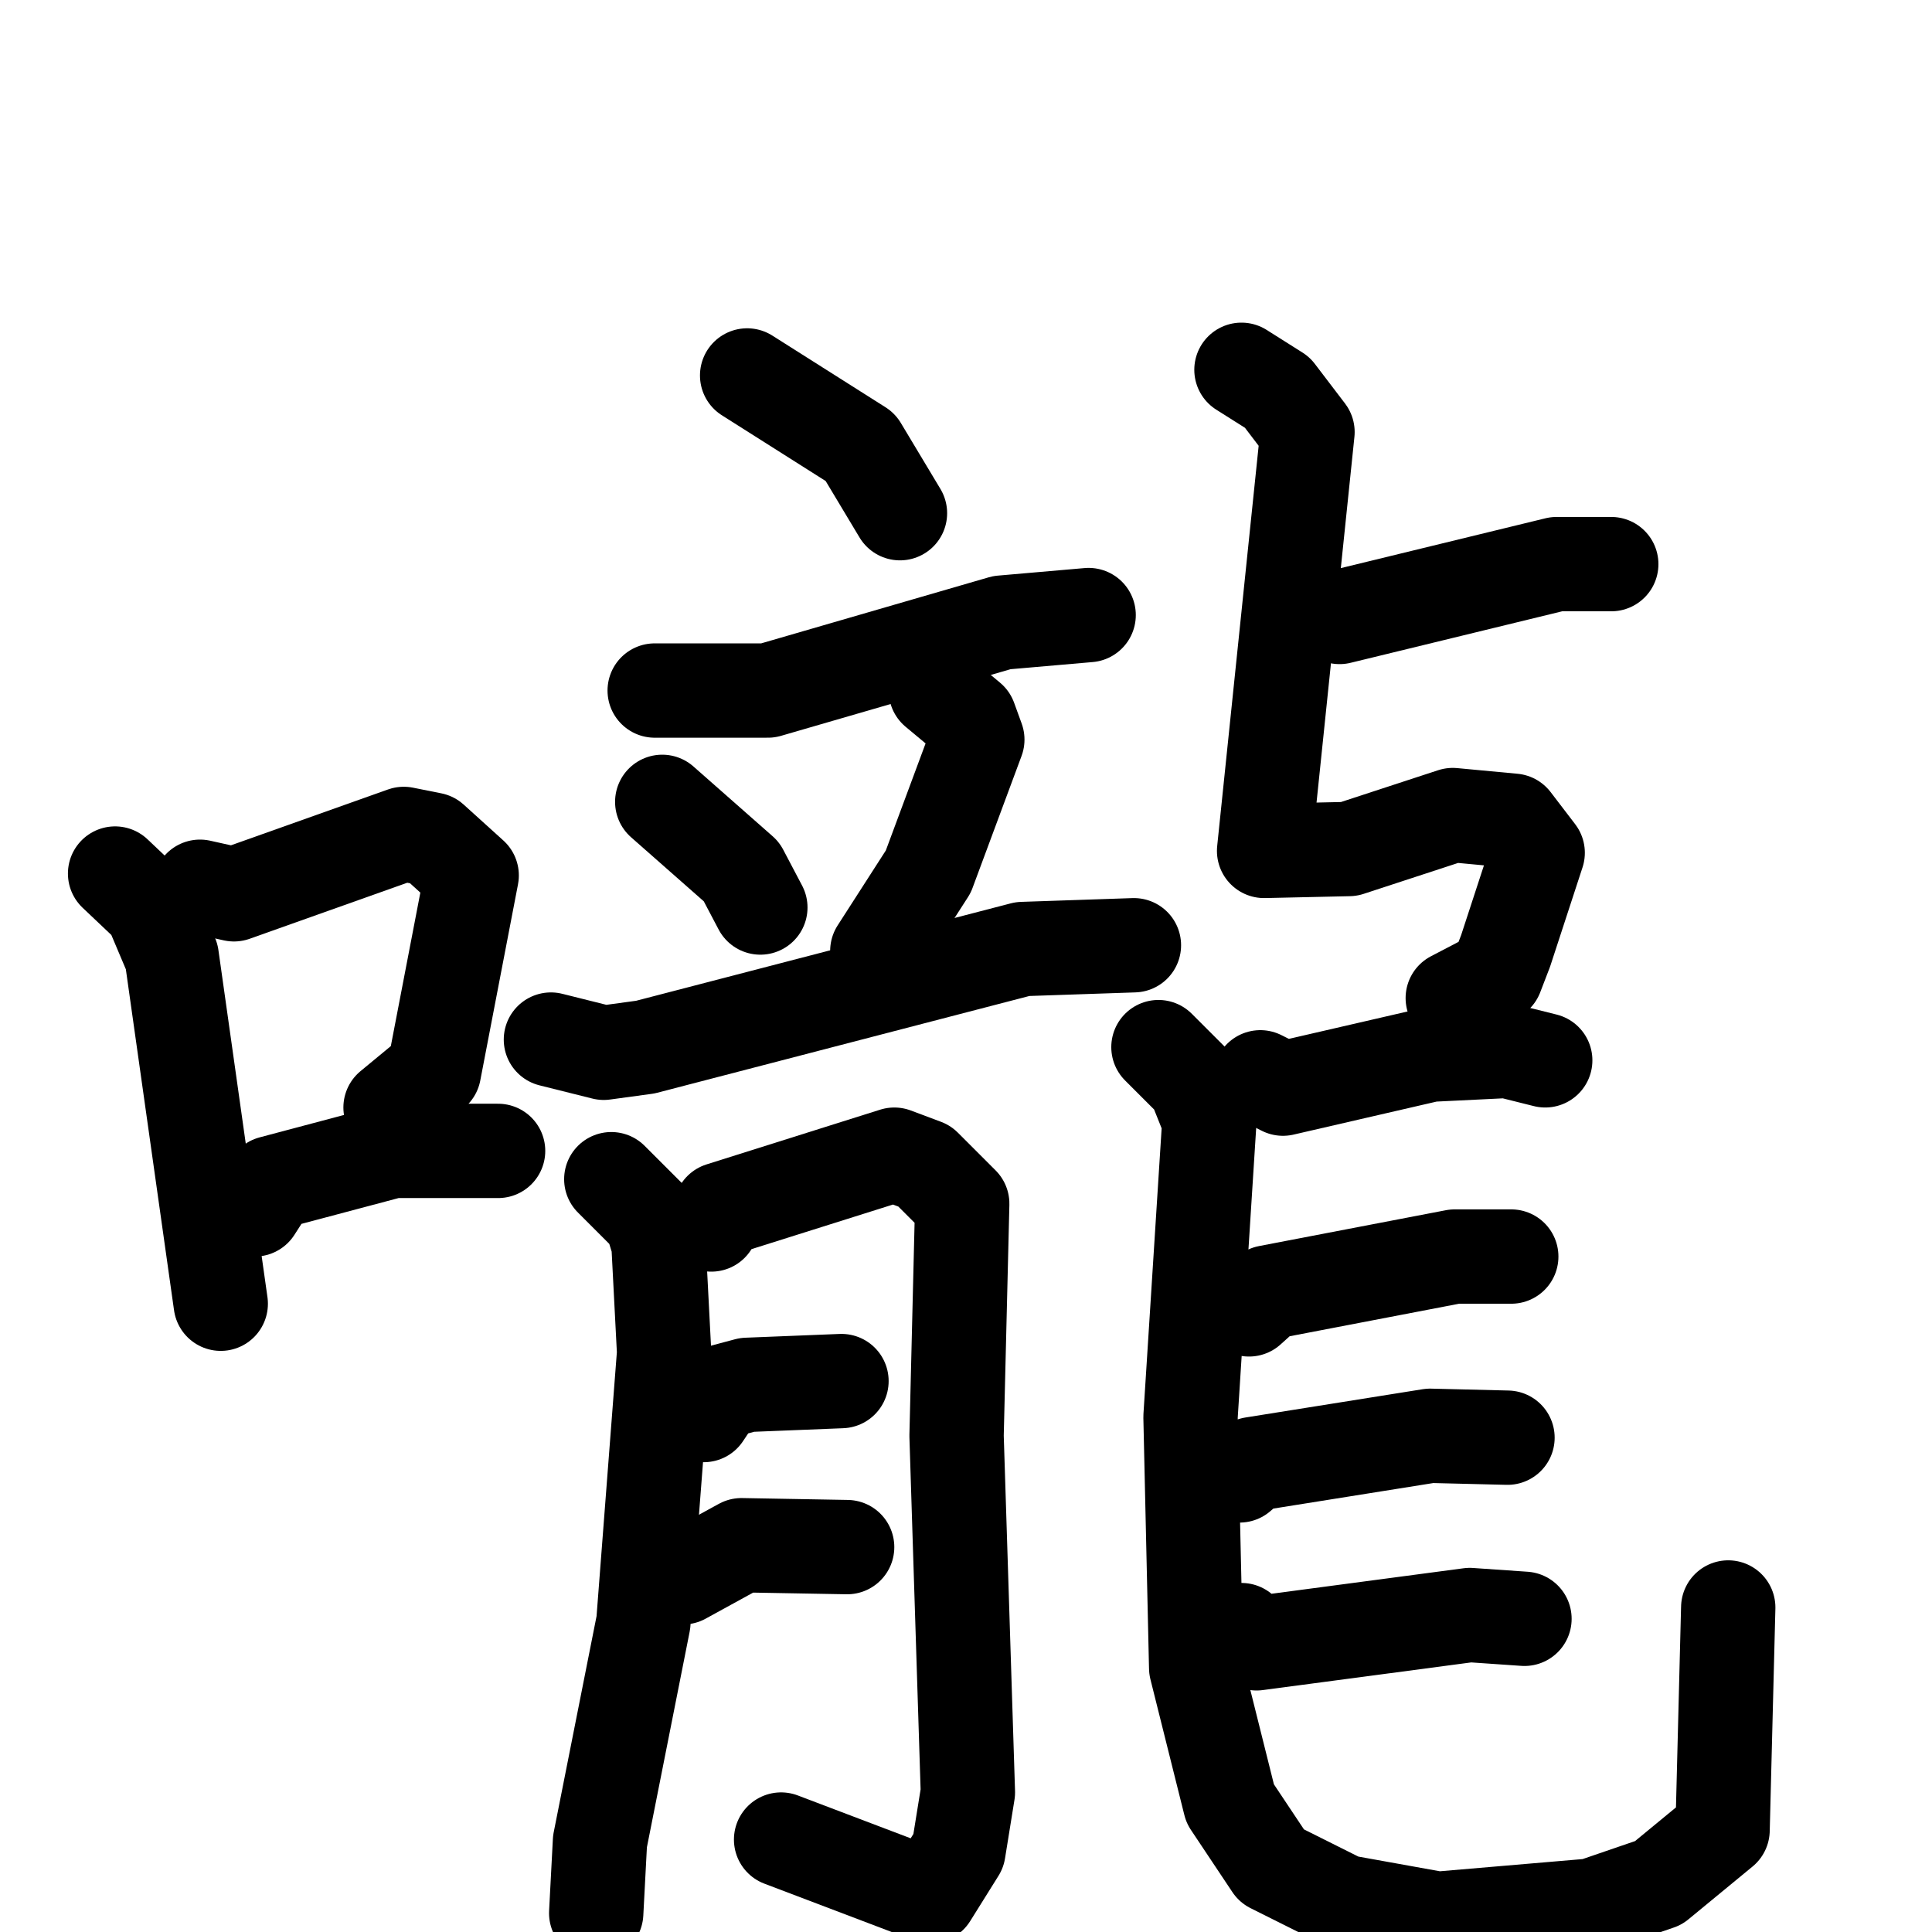 <svg xmlns="http://www.w3.org/2000/svg" viewBox="0 0 1024 1024">
  <g style="fill:none;stroke:#000000;stroke-width:50;stroke-linecap:round;stroke-linejoin:round;" transform="scale(1, 1) translate(0, 0)">
    <path d="M 61.0,463.0 L 80.0,481.0 L 91.0,507.0 L 117.0,691.0"/>
    <path d="M 106.0,470.0 L 124.0,474.0 L 214.0,442.0 L 229.0,445.0 L 250.0,464.0 L 230.0,568.0 L 207.0,587.0"/>
    <path d="M 135.0,641.0 L 144.0,627.0 L 208.0,610.0 L 264.0,610.0"/>
    <path d="M 396.0,199.0 L 456.0,237.0 L 477.0,272.0"/>
    <path d="M 347.0,366.0 L 407.0,366.0 L 531.0,330.0 L 577.0,326.0"/>
    <path d="M 351.0,425.0 L 393.0,462.0 L 403.0,481.0"/>
    <path d="M 496.0,366.0 L 514.0,381.0 L 518.0,392.0 L 492.0,462.0 L 465.0,504.0"/>
    <path d="M 292.0,551.0 L 320.0,558.0 L 342.0,555.0 L 542.0,503.0 L 601.0,501.0"/>
    <path d="M 324.0,625.0 L 345.0,646.0 L 349.0,659.0 L 352.0,717.0 L 341.0,860.0 L 318.0,976.0 L 316.0,1014.0"/>
    <path d="M 377.0,649.0 L 382.0,641.0 L 474.0,612.0 L 490.0,618.0 L 510.0,638.0 L 507.0,761.0 L 513.0,950.0 L 508.0,981.0 L 493.0,1005.0 L 414.0,975.0"/>
    <path d="M 373.0,750.0 L 381.0,738.0 L 396.0,734.0 L 446.0,732.0"/>
    <path d="M 362.0,836.0 L 393.0,819.0 L 449.0,820.0"/>
    <path d="M 710.0,327.0 L 825.0,299.0 L 854.0,299.0"/>
    <path d="M 658.0,196.0 L 677.0,208.0 L 693.0,229.0 L 670.0,451.0 L 715.0,450.0 L 770.0,432.0 L 802.0,435.0 L 815.0,452.0 L 798.0,504.0 L 793.0,517.0 L 770.0,529.0"/>
    <path d="M 668.0,571.0 L 680.0,577.0 L 758.0,559.0 L 799.0,557.0 L 819.0,562.0"/>
    <path d="M 614.0,555.0 L 633.0,574.0 L 641.0,594.0 L 631.0,751.0 L 634.0,884.0 L 652.0,956.0 L 674.0,989.0 L 712.0,1008.0 L 762.0,1017.0 L 844.0,1010.0 L 879.0,998.0 L 913.0,970.0 L 916.0,852.0"/>
    <path d="M 662.0,694.0 L 672.0,685.0 L 771.0,666.0 L 801.0,666.0"/>
    <path d="M 657.0,782.0 L 664.0,776.0 L 758.0,761.0 L 799.0,762.0"/>
    <path d="M 658.0,864.0 L 666.0,871.0 L 779.0,856.0 L 808.0,858.0"/>
  </g>
</svg>
